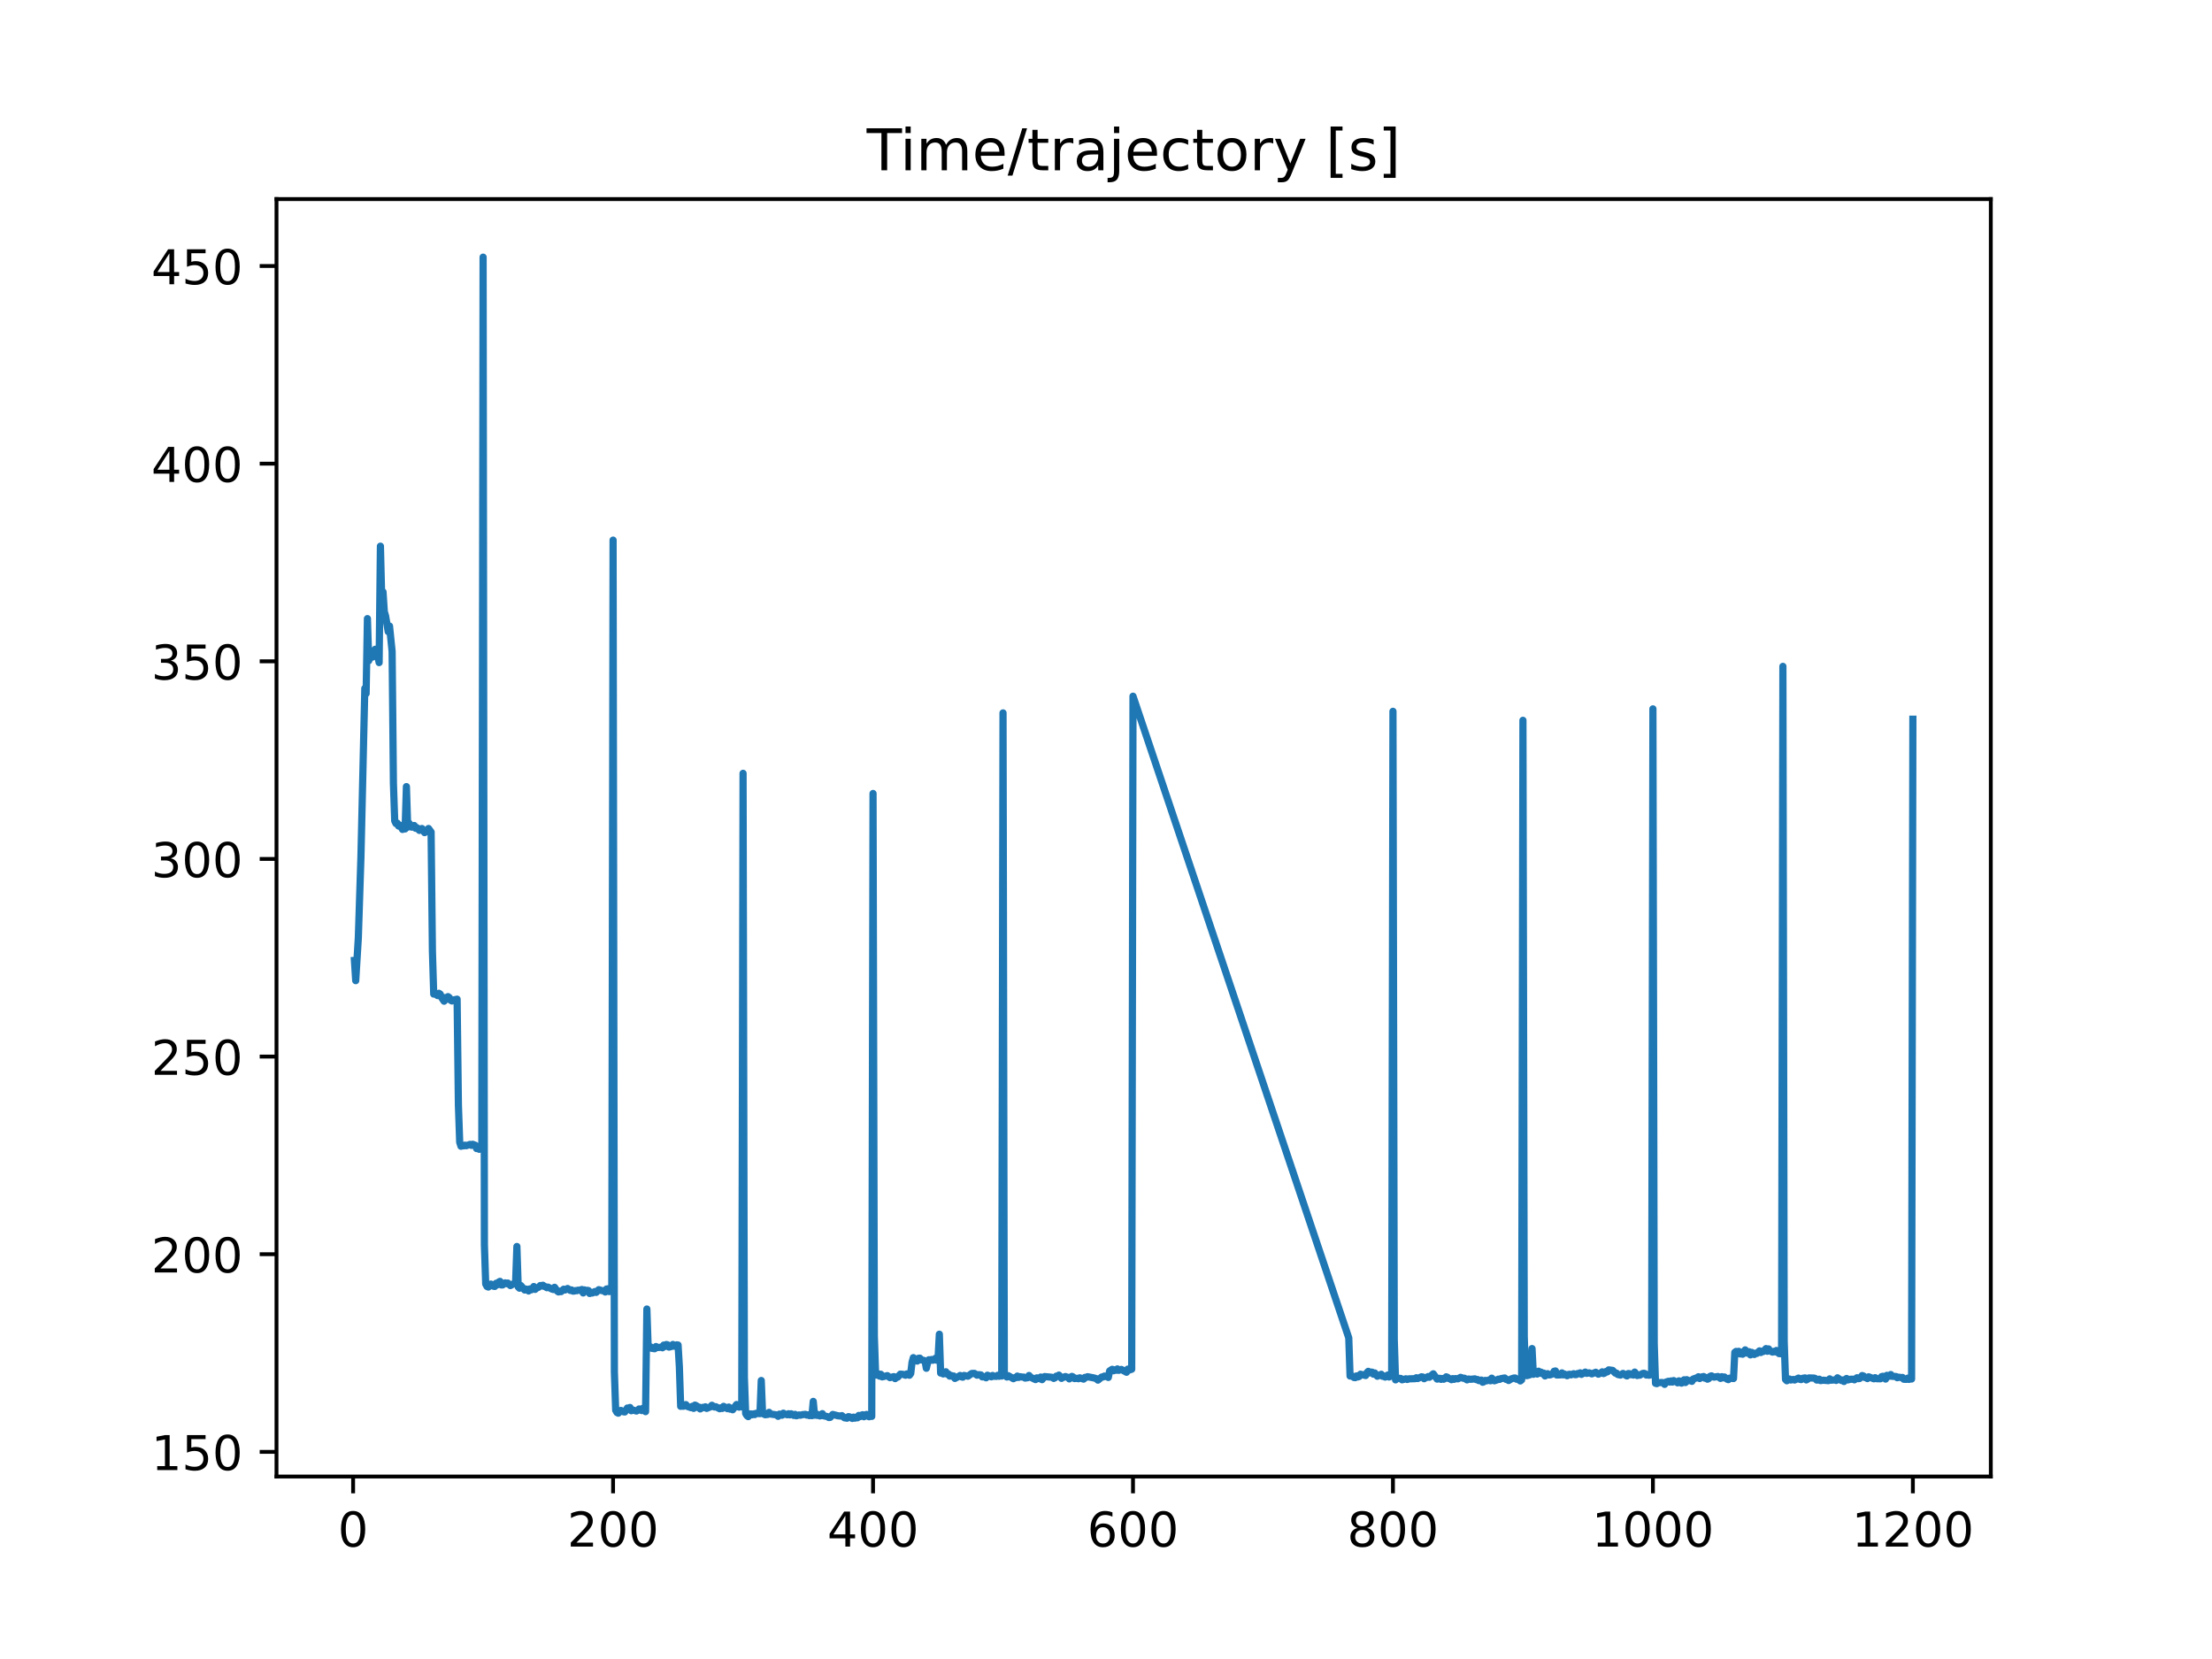 <?xml version="1.0" encoding="utf-8" standalone="no"?>
<!DOCTYPE svg PUBLIC "-//W3C//DTD SVG 1.1//EN"
  "http://www.w3.org/Graphics/SVG/1.1/DTD/svg11.dtd">
<!-- Created with matplotlib (https://matplotlib.org/) -->
<svg height="345.6pt" version="1.1" viewBox="0 0 460.8 345.6" width="460.8pt" xmlns="http://www.w3.org/2000/svg" xmlns:xlink="http://www.w3.org/1999/xlink">
 <defs>
  <style type="text/css">
*{stroke-linecap:butt;stroke-linejoin:round;}
  </style>
 </defs>
 <g id="figure_1">
  <g id="patch_1">
   <path d="M 0 345.6 
L 460.8 345.6 
L 460.8 0 
L 0 0 
z
" style="fill:#ffffff;"/>
  </g>
  <g id="axes_1">
   <g id="patch_2">
    <path d="M 57.6 307.584 
L 414.72 307.584 
L 414.72 41.472 
L 57.6 41.472 
z
" style="fill:#ffffff;"/>
   </g>
   <g id="matplotlib.axis_1">
    <g id="xtick_1">
     <g id="line2d_1">
      <defs>
       <path d="M 0 0 
L 0 3.5 
" id="m675e759ef8" style="stroke:#000000;stroke-width:0.8;"/>
      </defs>
      <g>
       <use style="stroke:#000000;stroke-width:0.8;" x="73.562" xlink:href="#m675e759ef8" y="307.584"/>
      </g>
     </g>
     <g id="text_1">
      <!-- 0 -->
      <defs>
       <path d="M 31.781 66.406 
Q 24.172 66.406 20.328 58.906 
Q 16.5 51.422 16.5 36.375 
Q 16.5 21.391 20.328 13.891 
Q 24.172 6.391 31.781 6.391 
Q 39.453 6.391 43.281 13.891 
Q 47.125 21.391 47.125 36.375 
Q 47.125 51.422 43.281 58.906 
Q 39.453 66.406 31.781 66.406 
z
M 31.781 74.219 
Q 44.047 74.219 50.516 64.516 
Q 56.984 54.828 56.984 36.375 
Q 56.984 17.969 50.516 8.266 
Q 44.047 -1.422 31.781 -1.422 
Q 19.531 -1.422 13.062 8.266 
Q 6.594 17.969 6.594 36.375 
Q 6.594 54.828 13.062 64.516 
Q 19.531 74.219 31.781 74.219 
z
" id="DejaVuSans-48"/>
      </defs>
      <g transform="translate(70.381 322.182)scale(0.1 -0.1)">
       <use xlink:href="#DejaVuSans-48"/>
      </g>
     </g>
    </g>
    <g id="xtick_2">
     <g id="line2d_2">
      <g>
       <use style="stroke:#000000;stroke-width:0.8;" x="127.716" xlink:href="#m675e759ef8" y="307.584"/>
      </g>
     </g>
     <g id="text_2">
      <!-- 200 -->
      <defs>
       <path d="M 19.188 8.297 
L 53.609 8.297 
L 53.609 0 
L 7.328 0 
L 7.328 8.297 
Q 12.938 14.109 22.625 23.891 
Q 32.328 33.688 34.812 36.531 
Q 39.547 41.844 41.422 45.531 
Q 43.312 49.219 43.312 52.781 
Q 43.312 58.594 39.234 62.25 
Q 35.156 65.922 28.609 65.922 
Q 23.969 65.922 18.812 64.312 
Q 13.672 62.703 7.812 59.422 
L 7.812 69.391 
Q 13.766 71.781 18.938 73 
Q 24.125 74.219 28.422 74.219 
Q 39.75 74.219 46.484 68.547 
Q 53.219 62.891 53.219 53.422 
Q 53.219 48.922 51.531 44.891 
Q 49.859 40.875 45.406 35.406 
Q 44.188 33.984 37.641 27.219 
Q 31.109 20.453 19.188 8.297 
z
" id="DejaVuSans-50"/>
      </defs>
      <g transform="translate(118.172 322.182)scale(0.1 -0.1)">
       <use xlink:href="#DejaVuSans-50"/>
       <use x="63.623" xlink:href="#DejaVuSans-48"/>
       <use x="127.246" xlink:href="#DejaVuSans-48"/>
      </g>
     </g>
    </g>
    <g id="xtick_3">
     <g id="line2d_3">
      <g>
       <use style="stroke:#000000;stroke-width:0.8;" x="181.87" xlink:href="#m675e759ef8" y="307.584"/>
      </g>
     </g>
     <g id="text_3">
      <!-- 400 -->
      <defs>
       <path d="M 37.797 64.312 
L 12.891 25.391 
L 37.797 25.391 
z
M 35.203 72.906 
L 47.609 72.906 
L 47.609 25.391 
L 58.016 25.391 
L 58.016 17.188 
L 47.609 17.188 
L 47.609 0 
L 37.797 0 
L 37.797 17.188 
L 4.891 17.188 
L 4.891 26.703 
z
" id="DejaVuSans-52"/>
      </defs>
      <g transform="translate(172.327 322.182)scale(0.1 -0.1)">
       <use xlink:href="#DejaVuSans-52"/>
       <use x="63.623" xlink:href="#DejaVuSans-48"/>
       <use x="127.246" xlink:href="#DejaVuSans-48"/>
      </g>
     </g>
    </g>
    <g id="xtick_4">
     <g id="line2d_4">
      <g>
       <use style="stroke:#000000;stroke-width:0.8;" x="236.025" xlink:href="#m675e759ef8" y="307.584"/>
      </g>
     </g>
     <g id="text_4">
      <!-- 600 -->
      <defs>
       <path d="M 33.016 40.375 
Q 26.375 40.375 22.484 35.828 
Q 18.609 31.297 18.609 23.391 
Q 18.609 15.531 22.484 10.953 
Q 26.375 6.391 33.016 6.391 
Q 39.656 6.391 43.531 10.953 
Q 47.406 15.531 47.406 23.391 
Q 47.406 31.297 43.531 35.828 
Q 39.656 40.375 33.016 40.375 
z
M 52.594 71.297 
L 52.594 62.312 
Q 48.875 64.062 45.094 64.984 
Q 41.312 65.922 37.594 65.922 
Q 27.828 65.922 22.672 59.328 
Q 17.531 52.734 16.797 39.406 
Q 19.672 43.656 24.016 45.922 
Q 28.375 48.188 33.594 48.188 
Q 44.578 48.188 50.953 41.516 
Q 57.328 34.859 57.328 23.391 
Q 57.328 12.156 50.688 5.359 
Q 44.047 -1.422 33.016 -1.422 
Q 20.359 -1.422 13.672 8.266 
Q 6.984 17.969 6.984 36.375 
Q 6.984 53.656 15.188 63.938 
Q 23.391 74.219 37.203 74.219 
Q 40.922 74.219 44.703 73.484 
Q 48.484 72.75 52.594 71.297 
z
" id="DejaVuSans-54"/>
      </defs>
      <g transform="translate(226.481 322.182)scale(0.1 -0.1)">
       <use xlink:href="#DejaVuSans-54"/>
       <use x="63.623" xlink:href="#DejaVuSans-48"/>
       <use x="127.246" xlink:href="#DejaVuSans-48"/>
      </g>
     </g>
    </g>
    <g id="xtick_5">
     <g id="line2d_5">
      <g>
       <use style="stroke:#000000;stroke-width:0.8;" x="290.179" xlink:href="#m675e759ef8" y="307.584"/>
      </g>
     </g>
     <g id="text_5">
      <!-- 800 -->
      <defs>
       <path d="M 31.781 34.625 
Q 24.75 34.625 20.719 30.859 
Q 16.703 27.094 16.703 20.516 
Q 16.703 13.922 20.719 10.156 
Q 24.75 6.391 31.781 6.391 
Q 38.812 6.391 42.859 10.172 
Q 46.922 13.969 46.922 20.516 
Q 46.922 27.094 42.891 30.859 
Q 38.875 34.625 31.781 34.625 
z
M 21.922 38.812 
Q 15.578 40.375 12.031 44.719 
Q 8.5 49.078 8.5 55.328 
Q 8.5 64.062 14.719 69.141 
Q 20.953 74.219 31.781 74.219 
Q 42.672 74.219 48.875 69.141 
Q 55.078 64.062 55.078 55.328 
Q 55.078 49.078 51.531 44.719 
Q 48 40.375 41.703 38.812 
Q 48.828 37.156 52.797 32.312 
Q 56.781 27.484 56.781 20.516 
Q 56.781 9.906 50.312 4.234 
Q 43.844 -1.422 31.781 -1.422 
Q 19.734 -1.422 13.25 4.234 
Q 6.781 9.906 6.781 20.516 
Q 6.781 27.484 10.781 32.312 
Q 14.797 37.156 21.922 38.812 
z
M 18.312 54.391 
Q 18.312 48.734 21.844 45.562 
Q 25.391 42.391 31.781 42.391 
Q 38.141 42.391 41.719 45.562 
Q 45.312 48.734 45.312 54.391 
Q 45.312 60.062 41.719 63.234 
Q 38.141 66.406 31.781 66.406 
Q 25.391 66.406 21.844 63.234 
Q 18.312 60.062 18.312 54.391 
z
" id="DejaVuSans-56"/>
      </defs>
      <g transform="translate(280.635 322.182)scale(0.1 -0.1)">
       <use xlink:href="#DejaVuSans-56"/>
       <use x="63.623" xlink:href="#DejaVuSans-48"/>
       <use x="127.246" xlink:href="#DejaVuSans-48"/>
      </g>
     </g>
    </g>
    <g id="xtick_6">
     <g id="line2d_6">
      <g>
       <use style="stroke:#000000;stroke-width:0.8;" x="344.333" xlink:href="#m675e759ef8" y="307.584"/>
      </g>
     </g>
     <g id="text_6">
      <!-- 1000 -->
      <defs>
       <path d="M 12.406 8.297 
L 28.516 8.297 
L 28.516 63.922 
L 10.984 60.406 
L 10.984 69.391 
L 28.422 72.906 
L 38.281 72.906 
L 38.281 8.297 
L 54.391 8.297 
L 54.391 0 
L 12.406 0 
z
" id="DejaVuSans-49"/>
      </defs>
      <g transform="translate(331.608 322.182)scale(0.1 -0.1)">
       <use xlink:href="#DejaVuSans-49"/>
       <use x="63.623" xlink:href="#DejaVuSans-48"/>
       <use x="127.246" xlink:href="#DejaVuSans-48"/>
       <use x="190.869" xlink:href="#DejaVuSans-48"/>
      </g>
     </g>
    </g>
    <g id="xtick_7">
     <g id="line2d_7">
      <g>
       <use style="stroke:#000000;stroke-width:0.8;" x="398.487" xlink:href="#m675e759ef8" y="307.584"/>
      </g>
     </g>
     <g id="text_7">
      <!-- 1200 -->
      <g transform="translate(385.762 322.182)scale(0.1 -0.1)">
       <use xlink:href="#DejaVuSans-49"/>
       <use x="63.623" xlink:href="#DejaVuSans-50"/>
       <use x="127.246" xlink:href="#DejaVuSans-48"/>
       <use x="190.869" xlink:href="#DejaVuSans-48"/>
      </g>
     </g>
    </g>
   </g>
   <g id="matplotlib.axis_2">
    <g id="ytick_1">
     <g id="line2d_8">
      <defs>
       <path d="M 0 0 
L -3.5 0 
" id="m7f0a593239" style="stroke:#000000;stroke-width:0.8;"/>
      </defs>
      <g>
       <use style="stroke:#000000;stroke-width:0.8;" x="57.6" xlink:href="#m7f0a593239" y="302.446"/>
      </g>
     </g>
     <g id="text_8">
      <!-- 150 -->
      <defs>
       <path d="M 10.797 72.906 
L 49.516 72.906 
L 49.516 64.594 
L 19.828 64.594 
L 19.828 46.734 
Q 21.969 47.469 24.109 47.828 
Q 26.266 48.188 28.422 48.188 
Q 40.625 48.188 47.75 41.5 
Q 54.891 34.812 54.891 23.391 
Q 54.891 11.625 47.562 5.094 
Q 40.234 -1.422 26.906 -1.422 
Q 22.312 -1.422 17.547 -0.641 
Q 12.797 0.141 7.719 1.703 
L 7.719 11.625 
Q 12.109 9.234 16.797 8.062 
Q 21.484 6.891 26.703 6.891 
Q 35.156 6.891 40.078 11.328 
Q 45.016 15.766 45.016 23.391 
Q 45.016 31 40.078 35.438 
Q 35.156 39.891 26.703 39.891 
Q 22.75 39.891 18.812 39.016 
Q 14.891 38.141 10.797 36.281 
z
" id="DejaVuSans-53"/>
      </defs>
      <g transform="translate(31.512 306.245)scale(0.1 -0.1)">
       <use xlink:href="#DejaVuSans-49"/>
       <use x="63.623" xlink:href="#DejaVuSans-53"/>
       <use x="127.246" xlink:href="#DejaVuSans-48"/>
      </g>
     </g>
    </g>
    <g id="ytick_2">
     <g id="line2d_9">
      <g>
       <use style="stroke:#000000;stroke-width:0.8;" x="57.6" xlink:href="#m7f0a593239" y="261.274"/>
      </g>
     </g>
     <g id="text_9">
      <!-- 200 -->
      <g transform="translate(31.512 265.074)scale(0.1 -0.1)">
       <use xlink:href="#DejaVuSans-50"/>
       <use x="63.623" xlink:href="#DejaVuSans-48"/>
       <use x="127.246" xlink:href="#DejaVuSans-48"/>
      </g>
     </g>
    </g>
    <g id="ytick_3">
     <g id="line2d_10">
      <g>
       <use style="stroke:#000000;stroke-width:0.8;" x="57.6" xlink:href="#m7f0a593239" y="220.103"/>
      </g>
     </g>
     <g id="text_10">
      <!-- 250 -->
      <g transform="translate(31.512 223.902)scale(0.1 -0.1)">
       <use xlink:href="#DejaVuSans-50"/>
       <use x="63.623" xlink:href="#DejaVuSans-53"/>
       <use x="127.246" xlink:href="#DejaVuSans-48"/>
      </g>
     </g>
    </g>
    <g id="ytick_4">
     <g id="line2d_11">
      <g>
       <use style="stroke:#000000;stroke-width:0.8;" x="57.6" xlink:href="#m7f0a593239" y="178.932"/>
      </g>
     </g>
     <g id="text_11">
      <!-- 300 -->
      <defs>
       <path d="M 40.578 39.312 
Q 47.656 37.797 51.625 33 
Q 55.609 28.219 55.609 21.188 
Q 55.609 10.406 48.188 4.484 
Q 40.766 -1.422 27.094 -1.422 
Q 22.516 -1.422 17.656 -0.516 
Q 12.797 0.391 7.625 2.203 
L 7.625 11.719 
Q 11.719 9.328 16.594 8.109 
Q 21.484 6.891 26.812 6.891 
Q 36.078 6.891 40.938 10.547 
Q 45.797 14.203 45.797 21.188 
Q 45.797 27.641 41.281 31.266 
Q 36.766 34.906 28.719 34.906 
L 20.219 34.906 
L 20.219 43.016 
L 29.109 43.016 
Q 36.375 43.016 40.234 45.922 
Q 44.094 48.828 44.094 54.297 
Q 44.094 59.906 40.109 62.906 
Q 36.141 65.922 28.719 65.922 
Q 24.656 65.922 20.016 65.031 
Q 15.375 64.156 9.812 62.312 
L 9.812 71.094 
Q 15.438 72.656 20.344 73.438 
Q 25.25 74.219 29.594 74.219 
Q 40.828 74.219 47.359 69.109 
Q 53.906 64.016 53.906 55.328 
Q 53.906 49.266 50.438 45.094 
Q 46.969 40.922 40.578 39.312 
z
" id="DejaVuSans-51"/>
      </defs>
      <g transform="translate(31.512 182.731)scale(0.1 -0.1)">
       <use xlink:href="#DejaVuSans-51"/>
       <use x="63.623" xlink:href="#DejaVuSans-48"/>
       <use x="127.246" xlink:href="#DejaVuSans-48"/>
      </g>
     </g>
    </g>
    <g id="ytick_5">
     <g id="line2d_12">
      <g>
       <use style="stroke:#000000;stroke-width:0.8;" x="57.6" xlink:href="#m7f0a593239" y="137.761"/>
      </g>
     </g>
     <g id="text_12">
      <!-- 350 -->
      <g transform="translate(31.512 141.56)scale(0.1 -0.1)">
       <use xlink:href="#DejaVuSans-51"/>
       <use x="63.623" xlink:href="#DejaVuSans-53"/>
       <use x="127.246" xlink:href="#DejaVuSans-48"/>
      </g>
     </g>
    </g>
    <g id="ytick_6">
     <g id="line2d_13">
      <g>
       <use style="stroke:#000000;stroke-width:0.8;" x="57.6" xlink:href="#m7f0a593239" y="96.589"/>
      </g>
     </g>
     <g id="text_13">
      <!-- 400 -->
      <g transform="translate(31.512 100.388)scale(0.1 -0.1)">
       <use xlink:href="#DejaVuSans-52"/>
       <use x="63.623" xlink:href="#DejaVuSans-48"/>
       <use x="127.246" xlink:href="#DejaVuSans-48"/>
      </g>
     </g>
    </g>
    <g id="ytick_7">
     <g id="line2d_14">
      <g>
       <use style="stroke:#000000;stroke-width:0.8;" x="57.6" xlink:href="#m7f0a593239" y="55.418"/>
      </g>
     </g>
     <g id="text_14">
      <!-- 450 -->
      <g transform="translate(31.512 59.217)scale(0.1 -0.1)">
       <use xlink:href="#DejaVuSans-52"/>
       <use x="63.623" xlink:href="#DejaVuSans-53"/>
       <use x="127.246" xlink:href="#DejaVuSans-48"/>
      </g>
     </g>
    </g>
   </g>
   <g id="line2d_15">
    <path clip-path="url(#p55adb7b6ff)" d="M 73.833 200.075 
L 74.103 204.289 
L 74.645 195.389 
L 75.187 178.582 
L 75.999 143.401 
L 76.27 144.492 
L 76.54 128.87 
L 76.811 137.648 
L 77.353 136.235 
L 77.624 136.877 
L 77.894 135.678 
L 78.165 135.253 
L 78.436 136.167 
L 78.707 136.587 
L 78.977 138.029 
L 79.248 113.777 
L 79.519 124.535 
L 79.79 123.299 
L 80.06 127.411 
L 80.331 128.341 
L 80.873 131.584 
L 81.144 130.418 
L 81.685 135.706 
L 81.956 163.158 
L 82.227 171.031 
L 82.497 171.568 
L 82.768 171.479 
L 83.039 172.079 
L 83.31 171.902 
L 83.851 172.786 
L 84.122 172.503 
L 84.393 172.681 
L 84.664 163.865 
L 84.934 172.318 
L 85.205 171.459 
L 85.747 172.309 
L 86.017 172.263 
L 86.288 171.961 
L 86.559 172.537 
L 86.83 172.411 
L 87.371 172.989 
L 87.642 172.664 
L 87.913 172.598 
L 88.454 173.451 
L 88.996 173.127 
L 89.267 172.589 
L 89.808 173.328 
L 90.079 198.087 
L 90.079 198.087 
L 90.35 207.086 
L 90.35 207.086 
L 90.621 207.01 
L 90.621 207.01 
L 91.162 207.403 
L 91.162 207.403 
L 91.433 206.919 
L 91.433 206.919 
L 91.704 207.097 
L 91.704 207.097 
L 91.974 207.772 
L 91.974 207.772 
L 92.516 208.571 
L 92.516 208.571 
L 92.787 207.807 
L 92.787 207.807 
L 93.057 208.155 
L 93.328 207.616 
L 93.328 207.616 
L 93.599 207.814 
L 93.599 207.814 
L 93.87 208.363 
L 93.87 208.363 
L 94.141 208.521 
L 94.141 208.521 
L 94.411 208.327 
L 94.411 208.327 
L 95.224 208.146 
L 95.224 208.146 
L 95.494 230.195 
L 95.765 237.96 
L 96.036 238.788 
L 96.307 238.604 
L 96.577 238.706 
L 96.848 238.561 
L 97.119 238.672 
L 97.931 238.394 
L 98.202 238.601 
L 98.473 238.375 
L 99.014 238.579 
L 99.285 239.269 
L 99.556 238.905 
L 99.827 239.421 
L 100.098 238.635 
L 100.368 239.389 
L 100.639 53.568 
L 100.91 259.321 
L 101.181 267.489 
L 101.451 267.993 
L 101.722 268.115 
L 101.993 267.909 
L 102.264 267.496 
L 102.805 267.944 
L 103.076 267.988 
L 103.347 267.331 
L 103.618 267.64 
L 103.888 267.081 
L 104.159 266.932 
L 104.43 267.677 
L 104.701 267.677 
L 104.971 267.352 
L 105.242 267.243 
L 105.513 267.414 
L 105.784 267.281 
L 106.325 267.808 
L 107.408 267.175 
L 107.679 259.664 
L 107.95 268.087 
L 108.221 268.358 
L 108.491 267.798 
L 109.304 268.736 
L 109.575 268.538 
L 109.845 268.602 
L 110.116 268.934 
L 110.387 268.5 
L 110.658 268.701 
L 110.928 268.468 
L 111.199 268.008 
L 111.47 268.603 
L 111.741 268.351 
L 112.282 268.114 
L 112.553 267.802 
L 112.824 267.887 
L 113.095 267.736 
L 113.365 267.985 
L 113.636 268.039 
L 113.907 268.248 
L 114.178 268.135 
L 114.99 268.545 
L 115.261 268.627 
L 115.531 268.17 
L 116.073 268.942 
L 116.344 269.138 
L 116.615 268.972 
L 116.885 269.073 
L 117.427 268.563 
L 117.698 268.733 
L 118.239 268.417 
L 118.781 268.813 
L 119.052 268.713 
L 119.322 268.956 
L 119.593 268.968 
L 119.864 268.855 
L 120.135 268.88 
L 120.405 268.766 
L 120.676 268.8 
L 121.218 268.624 
L 121.488 269.348 
L 121.759 268.708 
L 122.03 268.865 
L 122.301 268.791 
L 122.572 268.837 
L 122.842 269.461 
L 123.113 269.201 
L 123.384 269.36 
L 123.925 269.052 
L 124.196 269.228 
L 124.738 268.659 
L 125.279 268.83 
L 125.821 268.918 
L 126.092 269.145 
L 126.362 268.52 
L 126.633 268.48 
L 126.904 269.058 
L 127.175 268.8 
L 127.445 268.759 
L 127.716 112.516 
L 127.987 285.836 
L 128.258 293.783 
L 128.528 294.252 
L 128.799 294.389 
L 129.341 293.814 
L 129.882 294.103 
L 130.153 294.14 
L 130.695 293.313 
L 130.965 293.539 
L 131.236 293.197 
L 131.507 293.884 
L 131.778 293.722 
L 132.59 293.943 
L 132.861 293.805 
L 133.132 293.512 
L 133.402 293.552 
L 133.673 293.843 
L 133.944 293.368 
L 134.215 293.372 
L 134.485 294.07 
L 134.756 272.693 
L 135.027 280.775 
L 135.298 280.821 
L 135.569 280.593 
L 135.839 280.895 
L 136.381 280.968 
L 136.652 280.506 
L 136.922 280.708 
L 137.464 280.687 
L 137.735 280.601 
L 138.005 280.766 
L 138.276 280.203 
L 138.547 280.487 
L 138.818 280.086 
L 139.089 280.168 
L 139.359 280.628 
L 139.901 280.486 
L 140.172 280.074 
L 140.442 280.437 
L 140.713 280.354 
L 140.984 280.153 
L 141.255 280.195 
L 141.526 284.769 
L 141.796 292.964 
L 142.067 292.893 
L 142.338 292.955 
L 142.609 292.659 
L 142.879 292.604 
L 143.15 292.968 
L 143.962 293.246 
L 144.233 292.953 
L 144.504 293.389 
L 144.775 292.707 
L 145.046 292.828 
L 145.316 293.203 
L 145.587 293.104 
L 145.858 293.508 
L 146.399 293.173 
L 146.67 293.231 
L 146.941 293.06 
L 147.212 293.396 
L 147.753 293.164 
L 148.024 293.067 
L 148.295 292.742 
L 148.836 293.107 
L 149.107 293.036 
L 149.919 293.468 
L 150.19 293.261 
L 150.461 293.406 
L 150.732 292.966 
L 151.544 293.456 
L 151.815 293.109 
L 152.086 293.549 
L 152.356 293.365 
L 152.627 293.679 
L 153.439 292.584 
L 153.71 293.041 
L 153.981 293.131 
L 154.252 292.901 
L 154.523 293.069 
L 154.793 161.097 
L 155.064 286.828 
L 155.335 294.449 
L 155.606 294.91 
L 155.876 295.108 
L 156.147 294.568 
L 156.418 294.535 
L 156.689 294.729 
L 156.959 294.543 
L 157.23 294.685 
L 157.501 294.42 
L 158.043 294.473 
L 158.313 294.491 
L 158.584 287.584 
L 158.855 294.454 
L 159.396 294.713 
L 159.938 294.651 
L 160.209 294.214 
L 160.479 294.564 
L 161.563 294.714 
L 161.833 294.776 
L 162.104 295.047 
L 162.375 294.583 
L 162.916 294.814 
L 163.187 294.387 
L 163.458 294.638 
L 163.729 294.608 
L 164 294.719 
L 164.27 294.507 
L 164.541 294.739 
L 164.812 294.516 
L 165.353 294.858 
L 165.624 294.638 
L 165.895 294.931 
L 166.436 294.755 
L 166.707 294.818 
L 167.249 294.684 
L 167.79 294.64 
L 168.061 294.794 
L 168.332 294.73 
L 168.603 294.901 
L 168.873 294.811 
L 169.144 294.907 
L 169.415 291.937 
L 169.686 294.818 
L 169.956 294.483 
L 170.227 294.857 
L 170.498 294.706 
L 170.769 294.96 
L 171.04 294.913 
L 171.31 294.487 
L 171.581 294.934 
L 172.393 295.108 
L 172.664 295.301 
L 172.935 295.271 
L 173.476 294.654 
L 174.56 294.934 
L 175.101 294.991 
L 175.372 294.902 
L 175.913 295.353 
L 176.455 295.44 
L 176.726 295.114 
L 176.997 295.149 
L 177.538 295.488 
L 177.809 295.215 
L 178.08 295.433 
L 178.35 295.232 
L 178.621 295.358 
L 178.892 294.863 
L 179.163 295.11 
L 179.433 294.814 
L 179.704 294.715 
L 179.975 295.133 
L 180.246 294.747 
L 180.517 294.651 
L 180.787 295.022 
L 181.058 295.135 
L 181.329 294.895 
L 181.6 295.065 
L 181.87 165.297 
L 182.141 278.266 
L 182.412 286.44 
L 182.683 286.455 
L 182.953 286.188 
L 183.224 286.665 
L 183.495 286.284 
L 183.766 286.828 
L 184.849 286.57 
L 185.39 286.99 
L 186.203 286.774 
L 186.474 287.192 
L 186.744 286.839 
L 187.015 286.883 
L 187.557 286.258 
L 188.098 286.301 
L 188.64 286.488 
L 188.91 286.209 
L 189.452 286.491 
L 189.723 286.116 
L 189.994 283.787 
L 190.264 282.821 
L 191.077 283.537 
L 191.347 282.951 
L 191.618 282.93 
L 191.889 283.285 
L 192.43 283.386 
L 192.701 283.497 
L 192.972 285.037 
L 193.243 283.878 
L 193.514 283.256 
L 193.784 283.404 
L 194.055 283.211 
L 194.326 283.366 
L 194.597 283.276 
L 194.867 282.954 
L 195.138 283.358 
L 195.409 283.04 
L 195.68 277.942 
L 195.95 286.033 
L 196.221 285.964 
L 196.492 286.219 
L 197.034 285.76 
L 197.304 286.265 
L 197.575 286.229 
L 197.846 286.669 
L 198.117 286.522 
L 198.387 286.721 
L 198.658 286.642 
L 198.929 287.151 
L 199.741 286.719 
L 200.012 286.529 
L 200.283 286.816 
L 200.554 286.896 
L 200.824 286.528 
L 201.637 286.689 
L 202.449 286.112 
L 202.991 286.099 
L 203.532 286.479 
L 203.803 286.363 
L 204.344 286.423 
L 204.615 286.828 
L 205.157 286.817 
L 205.427 287.019 
L 205.698 286.48 
L 206.511 286.817 
L 206.781 286.532 
L 207.052 286.705 
L 207.594 286.715 
L 207.864 286.487 
L 208.135 286.701 
L 208.406 286.55 
L 208.677 286.652 
L 208.948 148.512 
L 209.218 286.501 
L 209.489 286.575 
L 209.76 286.859 
L 210.031 286.572 
L 211.114 287.207 
L 211.384 286.993 
L 211.655 286.995 
L 211.926 286.664 
L 212.197 286.94 
L 212.468 286.79 
L 213.009 286.872 
L 213.28 286.871 
L 213.551 287.081 
L 214.092 286.997 
L 214.363 286.534 
L 214.634 286.872 
L 215.717 287.394 
L 215.988 287.029 
L 216.529 287.212 
L 216.8 286.863 
L 217.071 287.409 
L 217.612 286.765 
L 218.966 286.892 
L 219.237 286.949 
L 219.508 287.146 
L 219.778 287.022 
L 220.049 286.673 
L 220.32 286.708 
L 220.591 286.456 
L 221.132 287.139 
L 221.403 286.889 
L 221.674 286.89 
L 221.945 286.758 
L 222.486 286.95 
L 222.757 287.249 
L 223.028 286.874 
L 223.298 286.726 
L 223.569 286.858 
L 223.84 287.181 
L 224.381 287.123 
L 224.652 287.214 
L 224.923 287.023 
L 225.735 287.295 
L 226.006 286.938 
L 226.277 286.938 
L 226.548 286.793 
L 227.901 287.051 
L 228.443 287.222 
L 228.714 287.507 
L 229.526 286.847 
L 229.797 286.841 
L 230.068 286.657 
L 230.338 286.753 
L 230.609 286.671 
L 230.88 286.949 
L 231.151 285.598 
L 231.692 285.251 
L 231.963 285.555 
L 232.234 285.349 
L 232.505 285.454 
L 232.775 285.169 
L 233.046 285.467 
L 233.588 285.273 
L 234.671 285.867 
L 234.942 285.207 
L 235.212 285.415 
L 235.754 285.238 
L 236.025 145.032 
L 280.973 278.704 
L 281.243 286.651 
L 281.785 286.685 
L 282.056 286.96 
L 282.326 286.988 
L 282.597 286.626 
L 282.868 286.839 
L 283.139 286.75 
L 283.41 286.273 
L 284.493 286.549 
L 284.763 285.939 
L 285.034 285.675 
L 285.305 286.001 
L 285.576 285.826 
L 285.846 285.854 
L 286.117 286.271 
L 286.388 286.007 
L 286.93 286.693 
L 287.742 286.285 
L 288.013 286.706 
L 288.283 286.64 
L 288.554 286.871 
L 289.096 286.442 
L 289.367 286.852 
L 289.908 286.585 
L 290.179 148.182 
L 290.45 279.071 
L 290.72 287.453 
L 290.991 287.208 
L 291.262 287.115 
L 291.803 287.159 
L 292.074 287.44 
L 292.887 287.226 
L 293.157 287.376 
L 293.428 287.242 
L 294.782 287.203 
L 295.053 287.005 
L 295.323 287.173 
L 296.136 286.809 
L 296.407 286.861 
L 296.677 287.211 
L 296.948 286.974 
L 297.219 286.947 
L 297.49 286.763 
L 297.76 286.912 
L 298.573 286.187 
L 299.385 287.292 
L 299.927 287.131 
L 300.197 287.349 
L 300.468 287.166 
L 300.739 287.319 
L 301.01 287.184 
L 301.28 286.814 
L 301.551 286.925 
L 301.822 287.169 
L 302.093 287.231 
L 302.364 287.418 
L 302.634 287.187 
L 302.905 287.343 
L 303.176 287.186 
L 303.717 287.233 
L 304.259 286.926 
L 304.8 287.116 
L 305.071 287.107 
L 305.613 287.457 
L 305.884 287.28 
L 306.425 287.33 
L 307.237 287.238 
L 307.508 287.397 
L 307.779 287.371 
L 308.05 287.603 
L 308.591 287.491 
L 308.862 287.948 
L 309.133 287.842 
L 309.404 287.562 
L 309.674 287.656 
L 310.216 287.464 
L 310.487 287.646 
L 310.757 287.098 
L 311.299 287.647 
L 311.841 287.462 
L 312.111 287.306 
L 312.382 287.363 
L 312.653 287.198 
L 313.465 287.058 
L 313.736 287.35 
L 314.007 287.396 
L 314.277 287.586 
L 314.819 287.253 
L 315.361 287.072 
L 315.631 287.061 
L 315.902 287.31 
L 316.173 287.281 
L 316.714 287.677 
L 316.985 287.444 
L 317.256 150.055 
L 317.527 278.394 
L 317.797 286.467 
L 318.068 286.571 
L 318.61 286.429 
L 318.881 286.262 
L 319.151 280.929 
L 319.422 286.293 
L 319.964 285.949 
L 320.234 286.237 
L 320.505 285.644 
L 320.776 286.051 
L 321.047 285.853 
L 321.318 286.179 
L 321.588 286.043 
L 321.859 286.638 
L 322.13 286.23 
L 322.401 286.164 
L 322.671 286.426 
L 322.942 286.408 
L 323.484 286.193 
L 323.754 285.655 
L 324.025 285.596 
L 324.296 286.437 
L 325.108 286.411 
L 325.379 285.995 
L 325.65 286.411 
L 325.921 286.244 
L 326.462 286.589 
L 326.733 286.324 
L 327.004 286.28 
L 327.274 286.407 
L 327.816 286.168 
L 328.087 286.358 
L 328.358 286.358 
L 328.628 286.134 
L 328.899 286.167 
L 329.17 285.984 
L 329.441 286.308 
L 330.253 285.832 
L 330.524 286.101 
L 331.065 285.984 
L 331.607 286.199 
L 332.419 285.869 
L 332.961 286.269 
L 333.502 286.004 
L 333.773 285.773 
L 334.044 286.137 
L 334.315 286.019 
L 334.585 285.698 
L 334.856 285.781 
L 335.127 285.367 
L 335.939 285.478 
L 336.481 286.035 
L 336.751 286.049 
L 337.022 286.336 
L 337.564 286.458 
L 338.105 286.107 
L 338.647 286.485 
L 338.918 286.633 
L 339.188 286.141 
L 339.459 286.151 
L 339.73 286.381 
L 340.001 286.331 
L 340.271 286.449 
L 340.542 285.83 
L 341.084 286.551 
L 341.355 286.401 
L 341.625 286.471 
L 342.167 286.124 
L 342.438 286.078 
L 342.708 286.16 
L 342.979 286.455 
L 343.25 286.367 
L 343.521 286.487 
L 344.062 286.339 
L 344.333 147.669 
L 344.604 279.849 
L 344.875 288.17 
L 345.145 288.238 
L 345.416 288.042 
L 346.228 287.998 
L 346.499 288.056 
L 346.77 288.39 
L 347.041 287.918 
L 347.582 287.742 
L 347.853 287.914 
L 348.124 287.676 
L 348.395 287.909 
L 348.665 287.602 
L 348.936 287.797 
L 349.207 287.847 
L 349.478 288.069 
L 349.748 287.653 
L 350.019 287.733 
L 350.29 288.134 
L 350.561 287.939 
L 350.832 287.436 
L 351.102 288.009 
L 351.373 287.407 
L 351.644 287.65 
L 352.185 287.582 
L 352.456 287.759 
L 352.727 287.279 
L 353.269 287.086 
L 353.539 287.024 
L 353.81 286.799 
L 354.081 287.174 
L 354.352 286.88 
L 354.893 286.754 
L 355.164 287.103 
L 355.435 286.956 
L 355.705 287.31 
L 355.976 287.171 
L 356.247 286.712 
L 356.518 286.611 
L 357.059 286.884 
L 357.872 286.749 
L 358.413 287.15 
L 358.684 286.786 
L 358.955 287.027 
L 359.225 286.847 
L 359.767 287.294 
L 360.038 287.406 
L 360.309 287.096 
L 361.121 287.172 
L 361.392 281.723 
L 361.662 281.523 
L 361.933 281.598 
L 362.204 281.504 
L 362.475 282.05 
L 362.745 281.674 
L 363.016 282.111 
L 363.287 281.88 
L 363.558 281.202 
L 363.829 281.864 
L 364.37 281.584 
L 364.641 282.249 
L 364.912 281.717 
L 365.453 282.165 
L 365.724 281.892 
L 365.995 281.938 
L 366.536 281.408 
L 366.807 281.756 
L 367.078 281.489 
L 367.349 281.543 
L 367.89 280.935 
L 368.161 281.491 
L 368.432 281.002 
L 368.702 281.422 
L 369.244 281.665 
L 369.515 281.514 
L 369.786 281.614 
L 370.056 281.328 
L 370.598 281.978 
L 371.139 282.016 
L 371.41 138.814 
L 371.681 279.441 
L 371.952 287.363 
L 372.222 287.641 
L 372.493 287.304 
L 372.764 287.268 
L 373.035 287.484 
L 373.576 287.369 
L 373.847 287.484 
L 374.659 287.08 
L 374.93 287.337 
L 375.201 287.4 
L 375.472 287.141 
L 376.013 287.04 
L 376.284 287.465 
L 376.555 287.323 
L 376.826 287.048 
L 377.909 287.078 
L 378.179 287.177 
L 378.45 287.491 
L 378.721 287.484 
L 378.992 287.312 
L 379.263 287.605 
L 379.804 287.523 
L 380.887 287.614 
L 381.158 287.24 
L 381.429 287.522 
L 382.241 287.456 
L 382.512 287.574 
L 382.783 287.022 
L 383.595 287.583 
L 383.866 287.474 
L 384.136 287.794 
L 384.407 287.346 
L 384.678 287.161 
L 384.949 287.467 
L 385.49 287.323 
L 386.032 287.316 
L 386.303 287.445 
L 386.844 287.01 
L 387.115 287.201 
L 387.386 287.169 
L 387.927 286.55 
L 388.198 286.649 
L 388.469 286.961 
L 388.74 286.919 
L 389.01 287.182 
L 389.281 286.812 
L 390.093 287.124 
L 390.364 287.229 
L 390.635 286.993 
L 390.906 287.202 
L 391.718 287.228 
L 391.989 286.761 
L 392.26 286.703 
L 392.801 287.285 
L 393.072 286.506 
L 393.613 286.708 
L 393.884 286.338 
L 394.155 286.709 
L 394.967 286.753 
L 395.238 287.007 
L 395.509 286.886 
L 396.05 286.977 
L 396.321 286.948 
L 396.592 287.32 
L 397.133 287.347 
L 397.404 287.099 
L 397.675 287.358 
L 397.946 287.107 
L 398.217 287.276 
L 398.487 149.829 
L 398.487 149.829 
" style="fill:none;stroke:#1f77b4;stroke-linecap:square;stroke-width:1.5;"/>
   </g>
   <g id="patch_3">
    <path d="M 57.6 307.584 
L 57.6 41.472 
" style="fill:none;stroke:#000000;stroke-linecap:square;stroke-linejoin:miter;stroke-width:0.8;"/>
   </g>
   <g id="patch_4">
    <path d="M 414.72 307.584 
L 414.72 41.472 
" style="fill:none;stroke:#000000;stroke-linecap:square;stroke-linejoin:miter;stroke-width:0.8;"/>
   </g>
   <g id="patch_5">
    <path d="M 57.6 307.584 
L 414.72 307.584 
" style="fill:none;stroke:#000000;stroke-linecap:square;stroke-linejoin:miter;stroke-width:0.8;"/>
   </g>
   <g id="patch_6">
    <path d="M 57.6 41.472 
L 414.72 41.472 
" style="fill:none;stroke:#000000;stroke-linecap:square;stroke-linejoin:miter;stroke-width:0.8;"/>
   </g>
   <g id="text_15">
    <!-- Time/trajectory [s] -->
    <defs>
     <path d="M -0.297 72.906 
L 61.375 72.906 
L 61.375 64.594 
L 35.5 64.594 
L 35.5 0 
L 25.594 0 
L 25.594 64.594 
L -0.297 64.594 
z
" id="DejaVuSans-84"/>
     <path d="M 9.422 54.688 
L 18.406 54.688 
L 18.406 0 
L 9.422 0 
z
M 9.422 75.984 
L 18.406 75.984 
L 18.406 64.594 
L 9.422 64.594 
z
" id="DejaVuSans-105"/>
     <path d="M 52 44.188 
Q 55.375 50.25 60.062 53.125 
Q 64.75 56 71.094 56 
Q 79.641 56 84.281 50.016 
Q 88.922 44.047 88.922 33.016 
L 88.922 0 
L 79.891 0 
L 79.891 32.719 
Q 79.891 40.578 77.094 44.375 
Q 74.312 48.188 68.609 48.188 
Q 61.625 48.188 57.562 43.547 
Q 53.516 38.922 53.516 30.906 
L 53.516 0 
L 44.484 0 
L 44.484 32.719 
Q 44.484 40.625 41.703 44.406 
Q 38.922 48.188 33.109 48.188 
Q 26.219 48.188 22.156 43.531 
Q 18.109 38.875 18.109 30.906 
L 18.109 0 
L 9.078 0 
L 9.078 54.688 
L 18.109 54.688 
L 18.109 46.188 
Q 21.188 51.219 25.484 53.609 
Q 29.781 56 35.688 56 
Q 41.656 56 45.828 52.969 
Q 50 49.953 52 44.188 
z
" id="DejaVuSans-109"/>
     <path d="M 56.203 29.594 
L 56.203 25.203 
L 14.891 25.203 
Q 15.484 15.922 20.484 11.062 
Q 25.484 6.203 34.422 6.203 
Q 39.594 6.203 44.453 7.469 
Q 49.312 8.734 54.109 11.281 
L 54.109 2.781 
Q 49.266 0.734 44.188 -0.344 
Q 39.109 -1.422 33.891 -1.422 
Q 20.797 -1.422 13.156 6.188 
Q 5.516 13.812 5.516 26.812 
Q 5.516 40.234 12.766 48.109 
Q 20.016 56 32.328 56 
Q 43.359 56 49.781 48.891 
Q 56.203 41.797 56.203 29.594 
z
M 47.219 32.234 
Q 47.125 39.594 43.094 43.984 
Q 39.062 48.391 32.422 48.391 
Q 24.906 48.391 20.391 44.141 
Q 15.875 39.891 15.188 32.172 
z
" id="DejaVuSans-101"/>
     <path d="M 25.391 72.906 
L 33.688 72.906 
L 8.297 -9.281 
L 0 -9.281 
z
" id="DejaVuSans-47"/>
     <path d="M 18.312 70.219 
L 18.312 54.688 
L 36.812 54.688 
L 36.812 47.703 
L 18.312 47.703 
L 18.312 18.016 
Q 18.312 11.328 20.141 9.422 
Q 21.969 7.516 27.594 7.516 
L 36.812 7.516 
L 36.812 0 
L 27.594 0 
Q 17.188 0 13.234 3.875 
Q 9.281 7.766 9.281 18.016 
L 9.281 47.703 
L 2.688 47.703 
L 2.688 54.688 
L 9.281 54.688 
L 9.281 70.219 
z
" id="DejaVuSans-116"/>
     <path d="M 41.109 46.297 
Q 39.594 47.172 37.812 47.578 
Q 36.031 48 33.891 48 
Q 26.266 48 22.188 43.047 
Q 18.109 38.094 18.109 28.812 
L 18.109 0 
L 9.078 0 
L 9.078 54.688 
L 18.109 54.688 
L 18.109 46.188 
Q 20.953 51.172 25.484 53.578 
Q 30.031 56 36.531 56 
Q 37.453 56 38.578 55.875 
Q 39.703 55.766 41.062 55.516 
z
" id="DejaVuSans-114"/>
     <path d="M 34.281 27.484 
Q 23.391 27.484 19.188 25 
Q 14.984 22.516 14.984 16.5 
Q 14.984 11.719 18.141 8.906 
Q 21.297 6.109 26.703 6.109 
Q 34.188 6.109 38.703 11.406 
Q 43.219 16.703 43.219 25.484 
L 43.219 27.484 
z
M 52.203 31.203 
L 52.203 0 
L 43.219 0 
L 43.219 8.297 
Q 40.141 3.328 35.547 0.953 
Q 30.953 -1.422 24.312 -1.422 
Q 15.922 -1.422 10.953 3.297 
Q 6 8.016 6 15.922 
Q 6 25.141 12.172 29.828 
Q 18.359 34.516 30.609 34.516 
L 43.219 34.516 
L 43.219 35.406 
Q 43.219 41.609 39.141 45 
Q 35.062 48.391 27.688 48.391 
Q 23 48.391 18.547 47.266 
Q 14.109 46.141 10.016 43.891 
L 10.016 52.203 
Q 14.938 54.109 19.578 55.047 
Q 24.219 56 28.609 56 
Q 40.484 56 46.344 49.844 
Q 52.203 43.703 52.203 31.203 
z
" id="DejaVuSans-97"/>
     <path d="M 9.422 54.688 
L 18.406 54.688 
L 18.406 -0.984 
Q 18.406 -11.422 14.422 -16.109 
Q 10.453 -20.797 1.609 -20.797 
L -1.812 -20.797 
L -1.812 -13.188 
L 0.594 -13.188 
Q 5.719 -13.188 7.562 -10.812 
Q 9.422 -8.453 9.422 -0.984 
z
M 9.422 75.984 
L 18.406 75.984 
L 18.406 64.594 
L 9.422 64.594 
z
" id="DejaVuSans-106"/>
     <path d="M 48.781 52.594 
L 48.781 44.188 
Q 44.969 46.297 41.141 47.344 
Q 37.312 48.391 33.406 48.391 
Q 24.656 48.391 19.812 42.844 
Q 14.984 37.312 14.984 27.297 
Q 14.984 17.281 19.812 11.734 
Q 24.656 6.203 33.406 6.203 
Q 37.312 6.203 41.141 7.25 
Q 44.969 8.297 48.781 10.406 
L 48.781 2.094 
Q 45.016 0.344 40.984 -0.531 
Q 36.969 -1.422 32.422 -1.422 
Q 20.062 -1.422 12.781 6.344 
Q 5.516 14.109 5.516 27.297 
Q 5.516 40.672 12.859 48.328 
Q 20.219 56 33.016 56 
Q 37.156 56 41.109 55.141 
Q 45.062 54.297 48.781 52.594 
z
" id="DejaVuSans-99"/>
     <path d="M 30.609 48.391 
Q 23.391 48.391 19.188 42.75 
Q 14.984 37.109 14.984 27.297 
Q 14.984 17.484 19.156 11.844 
Q 23.344 6.203 30.609 6.203 
Q 37.797 6.203 41.984 11.859 
Q 46.188 17.531 46.188 27.297 
Q 46.188 37.016 41.984 42.703 
Q 37.797 48.391 30.609 48.391 
z
M 30.609 56 
Q 42.328 56 49.016 48.375 
Q 55.719 40.766 55.719 27.297 
Q 55.719 13.875 49.016 6.219 
Q 42.328 -1.422 30.609 -1.422 
Q 18.844 -1.422 12.172 6.219 
Q 5.516 13.875 5.516 27.297 
Q 5.516 40.766 12.172 48.375 
Q 18.844 56 30.609 56 
z
" id="DejaVuSans-111"/>
     <path d="M 32.172 -5.078 
Q 28.375 -14.844 24.75 -17.812 
Q 21.141 -20.797 15.094 -20.797 
L 7.906 -20.797 
L 7.906 -13.281 
L 13.188 -13.281 
Q 16.891 -13.281 18.938 -11.516 
Q 21 -9.766 23.484 -3.219 
L 25.094 0.875 
L 2.984 54.688 
L 12.5 54.688 
L 29.594 11.922 
L 46.688 54.688 
L 56.203 54.688 
z
" id="DejaVuSans-121"/>
     <path id="DejaVuSans-32"/>
     <path d="M 8.594 75.984 
L 29.297 75.984 
L 29.297 69 
L 17.578 69 
L 17.578 -6.203 
L 29.297 -6.203 
L 29.297 -13.188 
L 8.594 -13.188 
z
" id="DejaVuSans-91"/>
     <path d="M 44.281 53.078 
L 44.281 44.578 
Q 40.484 46.531 36.375 47.5 
Q 32.281 48.484 27.875 48.484 
Q 21.188 48.484 17.844 46.438 
Q 14.5 44.391 14.5 40.281 
Q 14.5 37.156 16.891 35.375 
Q 19.281 33.594 26.516 31.984 
L 29.594 31.297 
Q 39.156 29.25 43.188 25.516 
Q 47.219 21.781 47.219 15.094 
Q 47.219 7.469 41.188 3.016 
Q 35.156 -1.422 24.609 -1.422 
Q 20.219 -1.422 15.453 -0.562 
Q 10.688 0.297 5.422 2 
L 5.422 11.281 
Q 10.406 8.688 15.234 7.391 
Q 20.062 6.109 24.812 6.109 
Q 31.156 6.109 34.562 8.281 
Q 37.984 10.453 37.984 14.406 
Q 37.984 18.062 35.516 20.016 
Q 33.062 21.969 24.703 23.781 
L 21.578 24.516 
Q 13.234 26.266 9.516 29.906 
Q 5.812 33.547 5.812 39.891 
Q 5.812 47.609 11.281 51.797 
Q 16.75 56 26.812 56 
Q 31.781 56 36.172 55.266 
Q 40.578 54.547 44.281 53.078 
z
" id="DejaVuSans-115"/>
     <path d="M 30.422 75.984 
L 30.422 -13.188 
L 9.719 -13.188 
L 9.719 -6.203 
L 21.391 -6.203 
L 21.391 69 
L 9.719 69 
L 9.719 75.984 
z
" id="DejaVuSans-93"/>
    </defs>
    <g transform="translate(180.549 35.472)scale(0.12 -0.12)">
     <use xlink:href="#DejaVuSans-84"/>
     <use x="57.959" xlink:href="#DejaVuSans-105"/>
     <use x="85.742" xlink:href="#DejaVuSans-109"/>
     <use x="183.154" xlink:href="#DejaVuSans-101"/>
     <use x="244.678" xlink:href="#DejaVuSans-47"/>
     <use x="278.369" xlink:href="#DejaVuSans-116"/>
     <use x="317.578" xlink:href="#DejaVuSans-114"/>
     <use x="358.691" xlink:href="#DejaVuSans-97"/>
     <use x="419.971" xlink:href="#DejaVuSans-106"/>
     <use x="447.754" xlink:href="#DejaVuSans-101"/>
     <use x="509.277" xlink:href="#DejaVuSans-99"/>
     <use x="564.258" xlink:href="#DejaVuSans-116"/>
     <use x="603.467" xlink:href="#DejaVuSans-111"/>
     <use x="664.648" xlink:href="#DejaVuSans-114"/>
     <use x="705.762" xlink:href="#DejaVuSans-121"/>
     <use x="764.941" xlink:href="#DejaVuSans-32"/>
     <use x="796.729" xlink:href="#DejaVuSans-91"/>
     <use x="835.742" xlink:href="#DejaVuSans-115"/>
     <use x="887.842" xlink:href="#DejaVuSans-93"/>
    </g>
   </g>
  </g>
 </g>
 <defs>
  <clipPath id="p55adb7b6ff">
   <rect height="266.112" width="357.12" x="57.6" y="41.472"/>
  </clipPath>
 </defs>
</svg>
